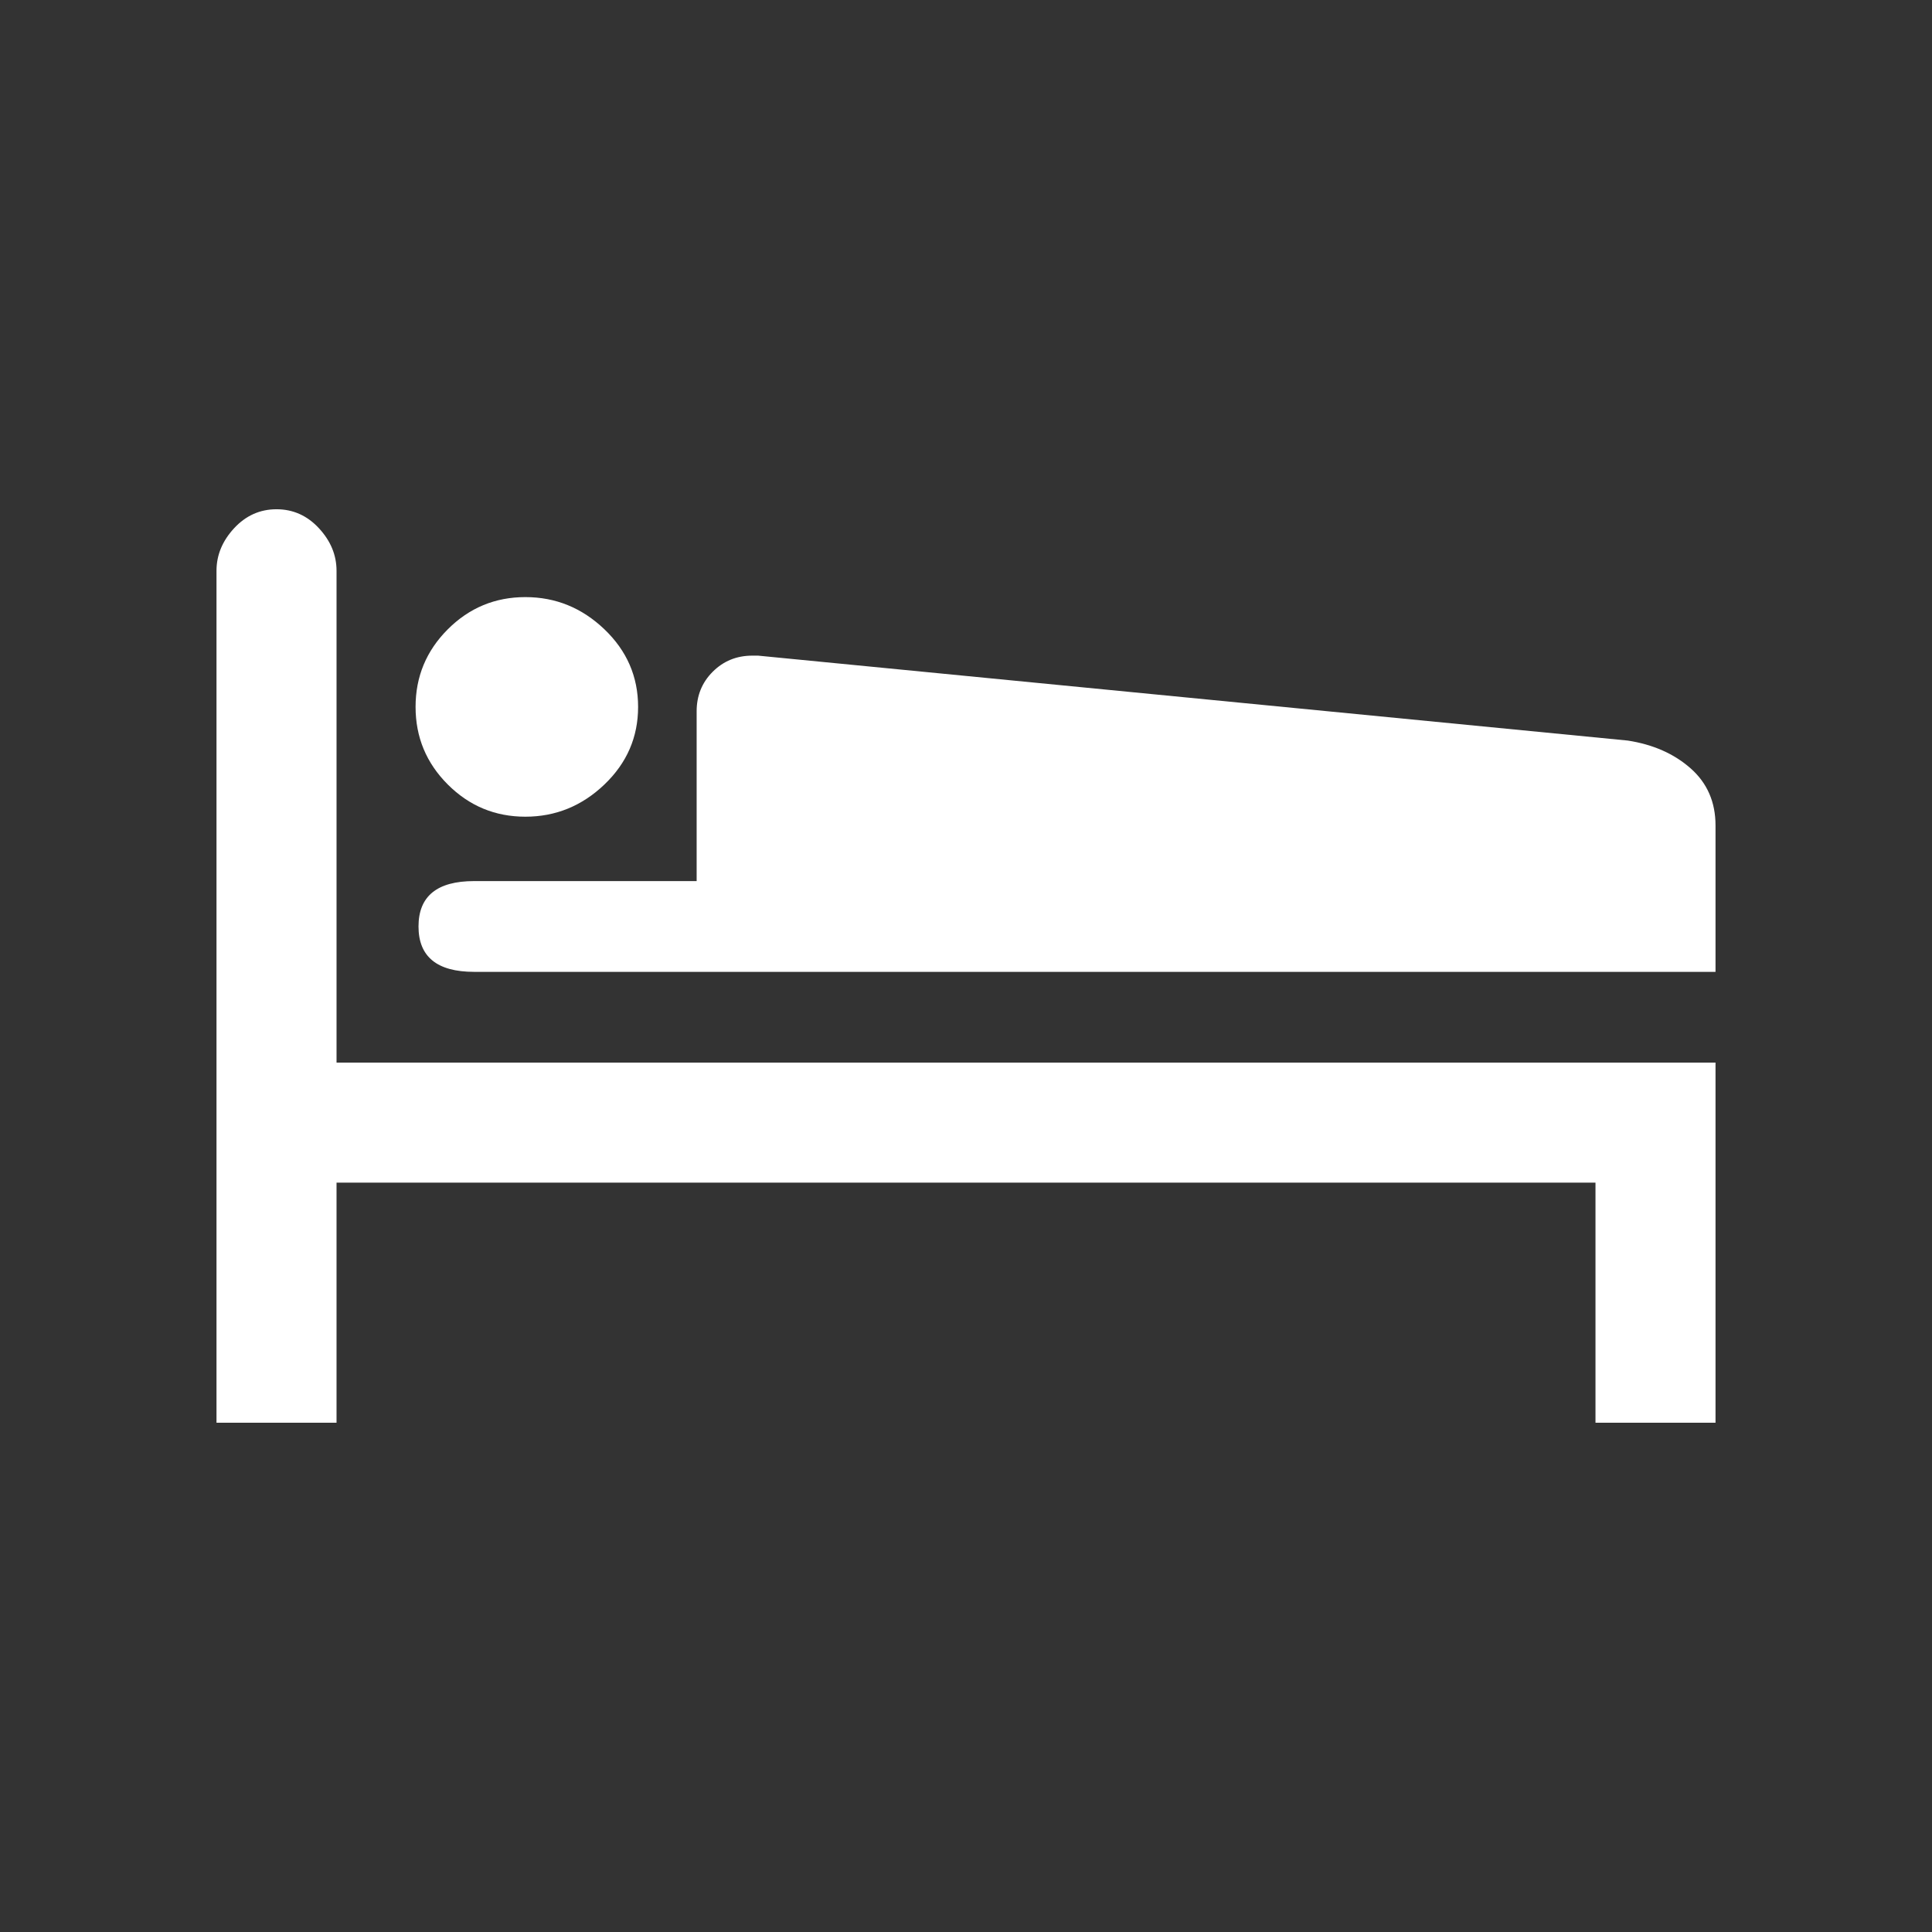 <?xml version="1.0" encoding="utf-8"?>
<!-- Generator: Adobe Illustrator 16.0.0, SVG Export Plug-In . SVG Version: 6.00 Build 0)  -->
<!DOCTYPE svg PUBLIC "-//W3C//DTD SVG 1.1//EN" "http://www.w3.org/Graphics/SVG/1.1/DTD/svg11.dtd">
<svg version="1.1" id="Capa_1" xmlns="http://www.w3.org/2000/svg" xmlns:xlink="http://www.w3.org/1999/xlink" x="0px" y="0px"
	 width="100px" height="100px" viewBox="950 125 100 100" enable-background="new 950 125 100 100" xml:space="preserve">
<rect x="950" y="125" width="100" height="100" fill="#333333" stroke="none"/>
<g>
	<g>
		<g>
			<path fill="#FFFFFF" d="M1032.582,186.214v12.427h6.213v-18.64h-71.376v-25.459c0-0.809-0.303-1.542-0.909-2.198
				c-0.606-0.656-1.339-0.985-2.198-0.985c-0.858,0-1.591,0.329-2.197,0.985c-0.606,0.657-0.909,1.389-0.909,2.198v44.099h6.213
				v-12.427H1032.582z"/>
			<path fill="#FFFFFF" d="M977.193,167.272c1.566,0,2.93-0.556,4.092-1.667c1.162-1.111,1.743-2.45,1.743-4.016
				c0-1.566-0.581-2.905-1.743-4.016c-1.162-1.111-2.526-1.667-4.092-1.667s-2.905,0.556-4.016,1.667
				c-1.111,1.111-1.667,2.45-1.667,4.016s0.556,2.905,1.667,4.016C974.288,166.716,975.627,167.272,977.193,167.272z"/>
			<path fill="#FFFFFF" d="M1038.795,175.303v-7.577c0-1.212-0.43-2.197-1.288-2.955c-0.859-0.758-1.945-1.238-3.259-1.44
				l-45.008-4.395h-0.303c-0.808,0-1.49,0.278-2.046,0.833s-0.833,1.238-0.833,2.046v8.79h-11.517c-1.92,0-2.879,0.783-2.879,2.349
				s0.959,2.349,2.879,2.349H1038.795z"/>
		</g>
	</g>
</g>
</svg>
